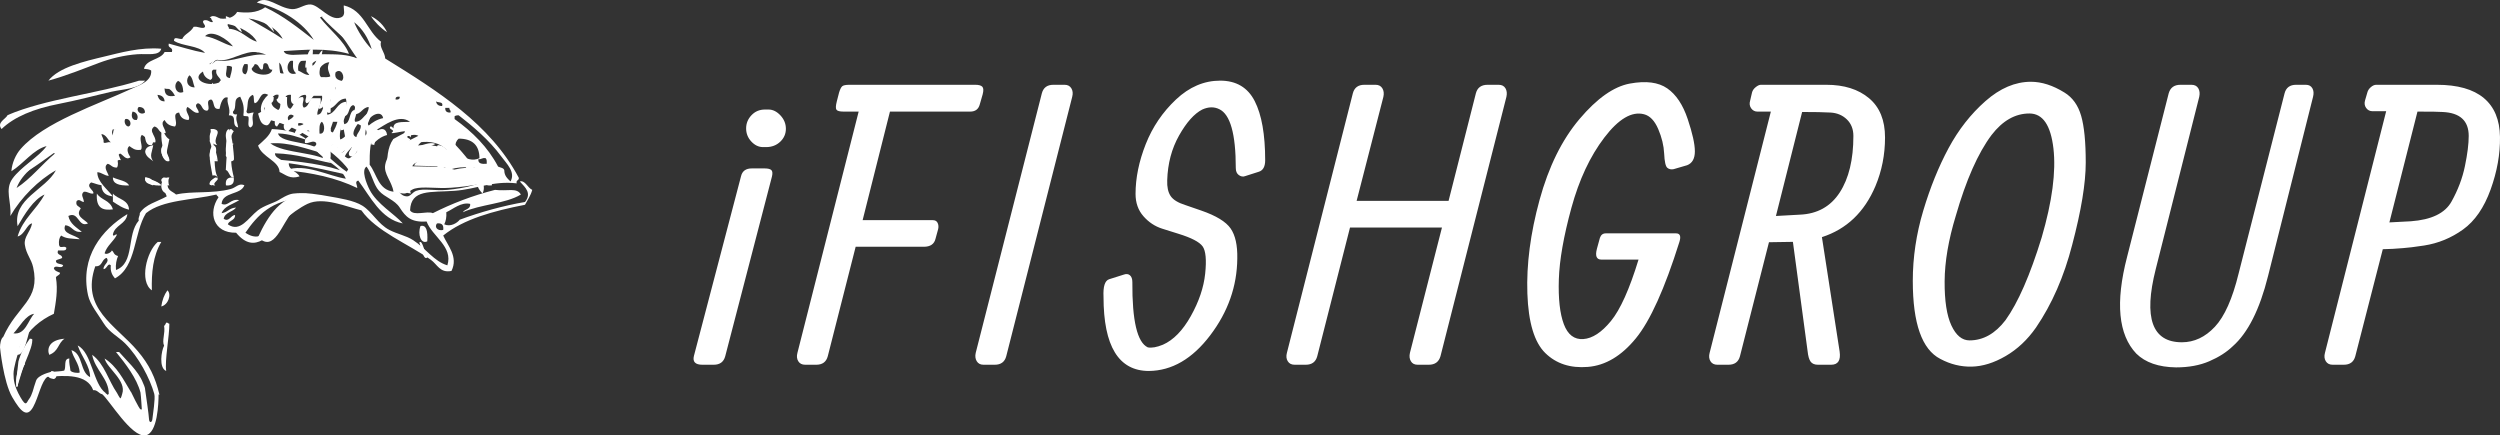 
<svg width="155px" height="27px" viewBox="0 0 155 27" version="1.1" xmlns="http://www.w3.org/2000/svg" xmlns:xlink="http://www.w3.org/1999/xlink">
    <rect x="0" y="0" width="155" height="27" fill="#333333" stroke="none"/>
    <!-- Generator: Sketch 46.2 (44496) - http://www.bohemiancoding.com/sketch -->
    <desc>Created with Sketch.</desc>
    <defs></defs>
    <g id="Page-1" stroke="none" stroke-width="1" fill="none" fill-rule="evenodd">
        <g id="Mobile-Copy-2">
            <g id="logo-2">
                <path d="M47.428,6.791 L47.65,6.791 C47.915,6.791 48.16,6.912 48.386,7.153 C48.612,7.395 48.725,7.672 48.725,7.984 C48.725,8.296 48.608,8.564 48.375,8.786 C48.141,9.008 47.849,9.12 47.498,9.12 L47.312,9.12 C47.039,9.12 46.796,9.005 46.581,8.774 C46.367,8.544 46.26,8.273 46.26,7.961 C46.26,7.649 46.371,7.376 46.593,7.142 C46.815,6.908 47.093,6.791 47.428,6.791 Z M47.861,10.945 L44.964,22.087 C44.87,22.438 44.633,22.614 44.251,22.614 L43.55,22.614 C43.106,22.614 42.931,22.43 43.024,22.064 L45.945,10.922 C46.023,10.602 46.245,10.442 46.611,10.442 L47.405,10.442 C47.615,10.442 47.755,10.477 47.826,10.547 C47.896,10.618 47.907,10.75 47.861,10.945 Z M60.153,6.919 L55.177,6.919 L53.483,13.649 L57.828,13.649 C57.976,13.649 58.078,13.705 58.132,13.819 C58.187,13.932 58.198,14.059 58.167,14.199 L58.004,14.796 C57.926,15.131 57.684,15.299 57.279,15.299 L53.051,15.299 L51.322,22.087 C51.228,22.438 50.991,22.614 50.609,22.614 L49.92,22.614 C49.725,22.614 49.583,22.542 49.493,22.397 C49.404,22.253 49.386,22.079 49.441,21.876 L53.237,6.919 L52.303,6.919 C52.069,6.919 51.923,6.882 51.865,6.808 C51.806,6.734 51.812,6.56 51.882,6.287 L52.023,5.737 C52.085,5.534 52.151,5.404 52.221,5.345 C52.291,5.287 52.439,5.257 52.665,5.257 L60.468,5.257 C60.686,5.257 60.832,5.298 60.906,5.38 C60.98,5.462 60.986,5.62 60.924,5.854 L60.749,6.463 C60.671,6.767 60.472,6.919 60.153,6.919 Z M64.595,5.784 C64.689,5.433 64.926,5.257 65.308,5.257 L66.009,5.257 C66.196,5.257 66.334,5.33 66.423,5.474 C66.513,5.618 66.531,5.796 66.476,6.007 L62.387,22.087 C62.294,22.438 62.056,22.614 61.675,22.614 L60.974,22.614 C60.787,22.614 60.649,22.542 60.559,22.397 C60.47,22.253 60.448,22.079 60.495,21.876 L64.595,5.784 Z M78.441,9.939 C78.441,10.337 78.305,10.575 78.032,10.653 L77.191,10.922 C77.067,10.969 76.94,10.947 76.812,10.858 C76.683,10.768 76.619,10.622 76.619,10.419 C76.619,8.304 76.276,7.087 75.591,6.767 C75.272,6.611 74.921,6.619 74.54,6.791 C74.041,7.048 73.562,7.585 73.103,8.4 C72.643,9.215 72.398,10.142 72.367,11.179 C72.351,11.593 72.421,11.917 72.577,12.151 C72.733,12.385 73.037,12.572 73.488,12.713 L74.47,13.052 C75.396,13.372 76.006,13.743 76.298,14.164 C76.59,14.585 76.728,15.205 76.712,16.025 C76.697,17.749 76.136,19.339 75.03,20.794 C73.924,22.249 72.659,22.984 71.234,23 C69.357,23 68.418,21.467 68.418,18.401 C68.387,17.761 68.504,17.398 68.769,17.312 L69.657,17.031 C69.82,16.969 69.953,16.98 70.054,17.066 C70.155,17.152 70.206,17.293 70.206,17.488 C70.19,19.883 70.509,21.233 71.164,21.537 C71.405,21.584 71.717,21.529 72.098,21.373 C72.752,21.085 73.331,20.492 73.833,19.594 C74.335,18.697 74.631,17.821 74.721,16.967 C74.81,16.112 74.758,15.549 74.563,15.276 C74.368,15.003 73.866,14.741 73.056,14.492 L72.051,14.176 C71.608,14.035 71.222,13.78 70.895,13.409 C70.568,13.038 70.404,12.576 70.404,12.022 C70.404,11.031 70.615,10.003 71.035,8.938 C71.456,7.873 72.081,6.951 72.91,6.17 C73.739,5.39 74.653,5 75.649,5 C76.646,5 77.361,5.423 77.793,6.27 C78.225,7.116 78.441,8.339 78.441,9.939 Z M83.877,5.784 C83.97,5.433 84.208,5.257 84.589,5.257 L85.29,5.257 C85.477,5.257 85.615,5.33 85.705,5.474 C85.794,5.618 85.816,5.796 85.769,6.007 L84.11,12.455 L89.811,12.455 L91.505,5.784 C91.598,5.433 91.84,5.257 92.229,5.257 L92.918,5.257 C93.113,5.257 93.253,5.33 93.339,5.474 C93.424,5.618 93.444,5.796 93.397,6.007 L89.309,22.087 C89.207,22.438 88.966,22.614 88.584,22.614 L87.895,22.614 C87.7,22.614 87.56,22.542 87.475,22.397 C87.389,22.253 87.369,22.079 87.416,21.876 L89.402,14.105 L83.701,14.105 L81.669,22.087 C81.575,22.438 81.338,22.614 80.956,22.614 L80.267,22.614 C80.072,22.614 79.93,22.542 79.841,22.397 C79.751,22.253 79.734,22.079 79.788,21.876 L83.877,5.784 Z M99.557,14.468 L103.914,14.468 C104.163,14.468 104.233,14.644 104.124,14.995 C103.213,17.897 102.312,19.893 101.42,20.981 C100.528,22.07 99.539,22.659 98.453,22.748 C97.366,22.838 96.484,22.551 95.807,21.888 C95.129,21.225 94.759,19.994 94.697,18.196 C94.635,16.397 94.886,14.466 95.451,12.402 C96.015,10.339 96.841,8.665 97.927,7.382 C99.013,6.098 100.055,5.365 101.052,5.181 C102.049,4.998 102.822,5.098 103.371,5.48 C103.92,5.862 104.342,6.496 104.638,7.382 C104.934,8.267 105.082,8.934 105.082,9.383 C105.082,9.832 104.922,10.118 104.603,10.243 L103.762,10.489 C103.606,10.52 103.476,10.491 103.371,10.401 C103.266,10.311 103.201,10.019 103.178,9.523 C103.155,9.028 103.032,8.521 102.81,8.002 C102.588,7.483 102.294,7.177 101.928,7.083 C101.173,6.888 100.353,7.37 99.469,8.529 C98.585,9.687 97.904,11.142 97.425,12.894 C96.946,14.646 96.687,16.12 96.648,17.318 C96.609,18.516 96.712,19.442 96.957,20.098 C97.203,20.753 97.606,21.061 98.167,21.022 C98.727,20.983 99.298,20.611 99.878,19.904 C100.458,19.198 101.028,17.928 101.589,16.095 L99.288,16.095 C98.984,16.095 98.891,15.873 99.008,15.428 L99.194,14.749 C99.257,14.562 99.378,14.468 99.557,14.468 Z M109.793,6.919 L108.958,6.919 C108.798,6.919 108.67,6.851 108.572,6.715 C108.475,6.578 108.454,6.42 108.508,6.241 L108.625,5.737 C108.656,5.612 108.732,5.501 108.853,5.404 C108.973,5.306 109.08,5.257 109.174,5.257 L113.239,5.257 C114.337,5.257 115.217,5.534 115.879,6.088 C116.541,6.642 116.872,7.454 116.872,8.523 C116.872,9.592 116.673,10.598 116.276,11.542 C115.591,13.157 114.485,14.211 112.959,14.702 L114.057,21.795 C114.135,22.341 113.959,22.614 113.531,22.614 L112.713,22.614 C112.503,22.614 112.351,22.549 112.258,22.421 C112.164,22.292 112.102,22.075 112.071,21.771 L111.16,14.995 L109.676,15.018 L107.877,22.087 C107.784,22.438 107.546,22.614 107.165,22.614 L106.475,22.614 C106.281,22.614 106.139,22.542 106.049,22.397 C105.96,22.253 105.942,22.079 105.997,21.876 L109.793,6.919 Z M111.732,6.943 L110.108,13.391 L111.592,13.309 C112.674,13.263 113.498,12.804 114.063,11.934 C114.627,11.064 114.91,9.896 114.91,8.429 C114.91,8.008 114.775,7.666 114.507,7.405 C114.238,7.144 113.899,7.001 113.49,6.978 C113.081,6.954 112.495,6.943 111.732,6.943 Z M118.593,17.417 C118.593,15.958 118.809,14.507 119.241,13.064 C119.673,11.62 120.197,10.327 120.812,9.184 C121.427,8.041 122.189,7.07 123.096,6.27 C124.003,5.47 124.944,5.07 125.917,5.07 C126.587,5.07 127.28,5.293 127.996,5.737 C128.495,6.042 128.839,6.521 129.03,7.177 C129.221,7.832 129.316,8.8 129.316,10.079 C129.316,11.359 129.036,13.06 128.475,15.182 C127.969,17.148 127.221,18.857 126.232,20.308 C125.703,21.065 125.076,21.654 124.352,22.075 C123.627,22.497 122.926,22.715 122.249,22.731 C121.571,22.746 120.921,22.586 120.298,22.251 C119.161,21.666 118.593,20.055 118.593,17.417 Z M121.256,13.391 C120.804,14.874 120.575,16.222 120.567,17.435 C120.559,18.648 120.699,19.563 120.987,20.179 C121.275,20.796 121.649,21.104 122.109,21.104 C122.958,21.104 123.701,20.687 124.34,19.852 C125.119,18.767 125.866,17.059 126.583,14.726 C127.237,12.486 127.48,10.645 127.313,9.202 C127.145,7.758 126.649,7.036 125.824,7.036 C124.944,7.036 124.161,7.481 123.476,8.371 C122.634,9.494 121.895,11.168 121.256,13.391 Z M134.915,22.778 C133.833,22.762 133.011,22.477 132.45,21.923 C131.337,20.753 131.146,18.756 131.878,15.931 L134.46,5.784 C134.561,5.433 134.802,5.257 135.184,5.257 L135.873,5.257 C136.068,5.257 136.208,5.33 136.294,5.474 C136.379,5.618 136.399,5.796 136.352,6.007 L133.654,16.692 C132.89,19.711 133.432,21.221 135.277,21.221 C136.04,21.221 136.722,20.901 137.322,20.261 C137.921,19.622 138.412,18.521 138.793,16.961 L141.644,5.784 C141.737,5.433 141.975,5.257 142.356,5.257 L142.964,5.257 C143.151,5.257 143.285,5.33 143.367,5.474 C143.449,5.618 143.462,5.796 143.408,6.007 L140.616,17.125 C140.102,19.185 139.374,20.632 138.431,21.467 C138.05,21.834 137.565,22.144 136.977,22.397 C136.389,22.651 135.702,22.778 134.915,22.778 Z M147.324,5.257 L151.086,5.257 C152.371,5.257 153.34,5.531 153.995,6.077 C154.649,6.623 154.984,7.427 154.999,8.488 C155.015,9.549 154.82,10.639 154.415,11.759 C154.01,12.878 153.442,13.702 152.71,14.228 C151.977,14.755 151.171,15.086 150.291,15.223 C149.411,15.36 148.559,15.436 147.733,15.451 L146.028,22.087 C145.934,22.438 145.697,22.614 145.315,22.614 L144.626,22.614 C144.431,22.614 144.289,22.542 144.2,22.397 C144.11,22.253 144.092,22.079 144.147,21.876 L147.943,6.896 L147.097,6.896 C146.929,6.896 146.797,6.828 146.699,6.691 C146.602,6.555 146.581,6.397 146.635,6.217 L146.775,5.737 C146.806,5.612 146.878,5.501 146.991,5.404 C147.104,5.306 147.215,5.257 147.324,5.257 Z M149.883,6.919 L148.142,13.789 L149.474,13.719 C150.751,13.625 151.59,13.22 151.991,12.502 C152.392,11.784 152.671,11.049 152.826,10.296 C152.982,9.543 153.06,8.921 153.06,8.429 C153.06,7.485 152.519,6.99 151.436,6.943 C151.249,6.927 150.731,6.919 149.883,6.919 Z" id="iFISHGROUP" fill="#FFFFFF"></path>
                <g id="Jumping_fish_clipart">
                    <path d="M7,24.03 L7.24,24 C7.154,24.005 7.072,24.01 7,24.03 L7,24.03 Z" id="Shape"></path>
                    <path d="M17.591,3.733 C19.204,3.914 21.457,3.407 23,4 C22.275,3.123 21.459,1.744 20.211,1.058 C20.189,0.954 20.026,1.012 19.958,1.058 C20.703,1.917 21.945,2.74 22.324,3.666 C20.454,3.211 18.66,3.384 17,3.465 C17.095,3.7 17.377,3.708 17.592,3.733 L17.591,3.733 Z" id="Shape" fill="#FFFFFF" fill-rule="nonzero"></path>
                    <path d="M16,1 C16.335,1.33 16.682,1.644 17,2 C16.835,1.445 16.379,1.084 16,1 L16,1 Z" id="Shape" fill="#FFFFFF" fill-rule="nonzero"></path>
                    <path d="M23,1 C23.174,1.291 23.587,1.734 24,2 C23.803,1.587 23.479,1.248 23,1 Z" id="Shape" fill="#FFFFFF" fill-rule="nonzero"></path>
                    <path d="M14.042,1.263 C14.481,1.331 14.641,1.814 15,2 C14.878,1.564 14.445,1.142 14.007,1 C13.977,1.149 14.057,1.136 14.042,1.263 Z" id="Shape" fill="#FFFFFF" fill-rule="nonzero"></path>
                    <path d="M13,1.096 C13.396,1.169 13.637,1.395 14,1.5 C13.829,1.243 13.253,0.805 13,1.096 L13,1.096 Z" id="Shape" fill="#FFFFFF" fill-rule="nonzero"></path>
                    <path d="M8.522,3.362 C9.154,3.319 9.88,3.489 10,3.021 C8.714,2.907 7.416,3.281 6.5,3.499 C5.192,3.81 3.64,4.177 3,5 C4.114,4.696 5.275,4.223 6.111,3.908 C6.844,3.633 7.692,3.42 8.522,3.362 L8.522,3.362 Z" id="Shape" fill="#FFFFFF" fill-rule="nonzero"></path>
                    <path d="M16,3.24 C15.169,2.619 13.601,3.321 13,3.997 C13.245,4.034 13.244,3.729 13.436,3.694 C14.139,3.935 15.167,3.071 16,3.24 L16,3.24 Z" id="Shape" fill="#FFFFFF" fill-rule="nonzero"></path>
                    <path d="M17.319,3 C16.843,3.347 16.896,5.398 17.5,4.931 C17.23,4.349 17.339,3.634 17.319,3 L17.319,3 Z" id="Shape" fill="#FFFFFF" fill-rule="nonzero"></path>
                    <path d="M19.373,3 C19.079,3.085 18.969,3.591 19.007,4.435 C19.292,4.737 19.393,5.191 19.791,4.914 C19.803,4.183 19.895,3.638 20,3.12 C19.705,3.241 19.662,3.94 19.373,4.076 C19.328,3.6 19.451,3.193 19.373,3 L19.373,3 Z" id="Shape" fill="#FFFFFF" fill-rule="nonzero"></path>
                    <path d="M17.111,5 C16.923,5.116 16.926,5.546 17.5,5.496 C17.357,5.338 17.387,5.088 17.111,5 Z" id="Shape" fill="#FFFFFF" fill-rule="nonzero"></path>
                    <path d="M20.174,5.997 C20.461,5.984 20.848,6.039 21,5.934 C20.828,5.538 20.673,5.415 20.908,5 C20.253,5.044 19.708,5.574 20.175,5.997 L20.174,5.997 Z" id="Shape" fill="#FFFFFF" fill-rule="nonzero"></path>
                    <path d="M17,5.284 C16.745,5.301 16.887,4.997 16.65,5 C16.493,5.008 16.608,5.236 16.5,5.284 C16.324,5.251 16.372,5.036 16.15,5.041 C16.121,5.125 16.045,5.172 16,5.243 C16.044,5.51 16.935,5.636 17,5.284 L17,5.284 Z" id="Shape" fill="#FFFFFF" fill-rule="nonzero"></path>
                    <path d="M14.186,5 C14.015,5.126 13.833,5.45 14.279,5.5 C14.497,5.418 14.542,5.082 14.465,5 L14.186,5 Z" id="Shape" fill="#FFFFFF" fill-rule="nonzero"></path>
                    <path d="M14.065,5.004 C14.103,5.218 13.769,5.462 14.325,5.5 C14.384,5.348 14.514,5.227 14.499,5.042 C14.397,5.01 14.267,4.992 14.065,5.004 L14.065,5.004 Z" id="Shape" fill="#FFFFFF" fill-rule="nonzero"></path>
                    <path d="M3.643,6.442 C4.771,6.225 5.905,5.916 6.887,5.692 C7.639,5.522 8.566,5.522 9,5 L8.623,5 C6.037,5.811 2.811,6.133 0.474,7.135 C0.352,7.389 -0.226,7.598 0.097,8 C0.879,7.247 2.095,6.741 3.643,6.442 L3.643,6.442 Z" id="Shape" fill="#FFFFFF" fill-rule="nonzero"></path>
                    <path d="M13.803,5 L13.664,5 C13.49,5.143 13.743,5.575 13.525,5.716 C13.354,5.609 13.233,5.432 13.201,5.13 C12.607,5.701 13.468,6.285 13.988,5.846 C14.067,5.599 13.723,5.458 13.803,5 Z" id="Shape" fill="#FFFFFF" fill-rule="nonzero"></path>
                    <path d="M20.402,5.5 C20.659,5.329 20.366,4.804 20.017,5.077 C19.939,5.369 20.144,5.454 20.402,5.5 Z" id="Shape" fill="#FFFFFF" fill-rule="nonzero"></path>
                    <path d="M10.5,5.5 C10.387,5.333 10.385,5.103 10.157,5 C9.881,5.163 9.953,5.5 10.5,5.5 Z" id="Shape" fill="#FFFFFF" fill-rule="nonzero"></path>
                    <path d="M10.173,5 C9.829,5.152 10.029,5.609 10.5,5.476 C10.48,5.264 10.422,5.074 10.173,5 Z" id="Shape" fill="#FFFFFF" fill-rule="nonzero"></path>
                    <path d="M9.004,6 C8.961,6.862 9.294,7.118 10,6.952 C9.787,6.508 9.542,6.098 9.004,6 Z" id="Shape" fill="#FFFFFF" fill-rule="nonzero"></path>
                    <path d="M20,6.654 C20.169,6.754 20.239,7.104 20.5,6.97 L20.5,6.022 C20.216,5.934 20.031,6.099 20,6.654 L20,6.654 Z" id="Shape" fill="#FFFFFF" fill-rule="nonzero"></path>
                    <path d="M22.996,6.967 C22.545,7.027 22.521,7.537 22.026,7.551 C21.878,7.385 22.279,6.981 21.957,6.82 C21.598,6.953 21.767,7.643 21.334,7.698 C21.191,8.143 21.679,8.8 21.126,8.794 C20.853,7.84 21.698,7.199 21.472,6.309 C20.862,6.347 20.853,7.02 20.295,7.113 C20.222,6.743 20.453,6.695 20.433,6.382 C19.897,6.328 20.133,7.088 19.671,7.113 C19.668,6.695 19.94,6.568 19.879,6.09 L19.325,6.09 C19.144,6.264 19.136,6.621 18.84,6.674 C18.638,6.487 18.93,6.159 18.771,6.016 C18.283,6.013 18.259,6.5 18.009,6.747 C17.753,6.701 17.797,6.337 17.801,6.016 C17.185,5.959 17.53,6.659 17.247,6.82 C17.069,6.716 16.879,6.624 16.831,6.382 C16.934,6.32 16.98,6.198 16.97,6.016 C16.631,5.9 16.351,6.42 16.416,6.967 C16.274,6.811 16.142,6.987 16,7.04 C16.104,7.368 16.154,7.755 16.554,7.771 C16.825,7.691 16.743,7.239 17.108,7.259 C17.066,7.42 16.934,7.804 17.178,7.844 C17.37,7.53 17.888,6.879 18.217,7.186 C18.069,7.444 17.691,7.46 17.593,7.771 C17.575,8.009 17.676,8.122 17.871,8.136 C18.08,7.917 18.423,7.454 18.84,7.698 C18.695,7.982 18.209,7.909 18.286,8.428 C18.691,8.491 18.965,7.799 19.256,8.209 C19.253,8.547 18.837,8.449 18.91,8.867 C19.152,8.922 19.433,8.646 19.602,8.867 C19.654,9.092 19.412,9.007 19.464,9.232 C19.638,9.317 19.696,9.524 19.949,9.525 C20.258,9.291 20.497,8.982 20.919,8.867 C20.986,9.166 20.747,9.335 20.919,9.525 C21.377,9.593 21.508,8.93 21.819,9.086 C21.773,9.283 21.515,9.475 21.681,9.671 C22.072,9.837 22.078,9.218 22.235,9.379 C22.106,10.022 21.619,10.289 21.403,10.84 C21.687,11.121 21.712,10.99 21.958,10.767 C22.417,10.35 22.153,10.326 22.443,9.671 C22.618,9.275 22.848,9.28 22.858,9.013 C22.87,8.722 22.651,8.501 22.65,8.282 C22.65,7.811 23.039,7.307 22.997,6.967 L22.996,6.967 Z M19.81,8.282 C19.798,7.978 19.786,7.672 19.948,7.551 C20.149,7.67 20.186,8.356 19.81,8.282 Z M20.641,8.209 C20.326,8.176 20.626,7.705 20.641,7.551 L20.918,7.551 C20.856,7.803 20.749,8.007 20.641,8.209 Z M22.096,8.502 C21.714,8.378 22.026,7.902 22.165,7.698 C22.277,7.677 22.284,7.767 22.373,7.771 C22.38,8.119 22.142,8.209 22.096,8.502 L22.096,8.502 Z" id="Shape" fill="#FFFFFF" fill-rule="nonzero"></path>
                    <path d="M9,6 C9.068,6.531 9.166,7.002 9.5,7 C9.475,6.383 9.308,6.05 9,6 Z" id="Shape" fill="#FFFFFF" fill-rule="nonzero"></path>
                    <path d="M24.495,6.019 C24.174,5.929 23.967,6.136 24.004,6.98 C24.327,7.071 24.534,6.864 24.495,6.019 Z" id="Shape" fill="#FFFFFF" fill-rule="nonzero"></path>
                    <path d="M9.096,6.016 C9.129,6.354 8.948,6.321 9.015,6.718 C9.169,6.778 9.218,7.02 9.419,6.999 C9.604,6.606 9.463,5.882 9.096,6.016 Z" id="Shape" fill="#FFFFFF" fill-rule="nonzero"></path>
                    <path d="M26.482,6.999 C26.592,5.994 26.159,6.338 26,6 C26.05,6.608 26.179,7.021 26.482,6.999 Z" id="Shape" fill="#FFFFFF" fill-rule="nonzero"></path>
                    <path d="M9.079,6 C8.829,6.544 9.228,7.342 9.5,6.842 C9.497,6.287 9.356,6.007 9.079,6 Z" id="Shape" fill="#FFFFFF" fill-rule="nonzero"></path>
                    <path d="M26.482,6.996 C26.562,6.433 26.347,6.48 26.386,6 L26.002,6 C25.98,6.71 26.14,7.042 26.482,6.996 L26.482,6.996 Z" id="Shape" fill="#FFFFFF" fill-rule="nonzero"></path>
                    <path d="M9.066,8 C8.95,8.358 8.944,9.063 9.418,8.995 C9.623,8.63 9.42,8.013 9.066,8 Z" id="Shape" fill="#FFFFFF" fill-rule="nonzero"></path>
                    <path d="M23.054,9 C23.313,8.724 23.597,8.478 24,8.37 C23.878,7.469 22.741,8.426 23.055,9 L23.054,9 Z" id="Shape" fill="#FFFFFF" fill-rule="nonzero"></path>
                    <path d="M20.246,8 C19.969,8.164 19.991,8.579 20.01,8.992 C20.652,9.093 20.588,8.162 20.246,8 Z" id="Shape" fill="#FFFFFF" fill-rule="nonzero"></path>
                    <path d="M20.17,9 C20.299,8.693 20.426,8.382 20.5,8 L20.17,8 C20.153,8.234 19.796,8.95 20.17,9 Z" id="Shape" fill="#FFFFFF" fill-rule="nonzero"></path>
                    <path d="M29.269,11.099 C29.384,11.166 29.563,11.168 29.593,11.324 C29.594,11.662 29.762,11.824 29.917,12 C30.192,11.433 29.719,10.933 29.431,10.479 C28.804,9.491 27.935,8.645 27.216,8.001 C27.122,7.996 27.048,8.013 27,8.057 L27,8.226 C27.931,9.002 28.733,9.912 29.269,11.099 L29.269,11.099 Z" id="Shape" fill="#FFFFFF" fill-rule="nonzero"></path>
                    <path d="M23.274,8.004 C23.123,8.257 22.784,8.846 23.199,9 C23.249,8.638 23.507,8.526 23.5,8.094 C23.404,8.089 23.396,7.978 23.274,8.004 L23.274,8.004 Z" id="Shape" fill="#FFFFFF" fill-rule="nonzero"></path>
                    <path d="M13.262,8 C12.89,8.229 12.878,8.895 13.465,9 C13.11,8.598 13.854,8.135 13.262,8 L13.262,8 Z" id="Shape" fill="#FFFFFF" fill-rule="nonzero"></path>
                    <path d="M14.5,8.919 C14.113,8.917 14.366,8.208 14.167,8 C13.805,8.226 14.085,9.3 14.5,8.919 Z" id="Shape" fill="#FFFFFF" fill-rule="nonzero"></path>
                    <path d="M9.056,8.018 C8.923,8.265 9.034,8.957 9.321,9 C9.663,8.856 9.482,7.853 9.056,8.018 L9.056,8.018 Z" id="Shape" fill="#FFFFFF" fill-rule="nonzero"></path>
                    <path d="M24.958,10.515 C25.118,9.705 26.163,9.306 27,8.927 C26.647,8.745 26.104,9.084 25.915,9.03 C25.984,8.897 26.146,8.839 26.17,8.671 C25.914,8.689 25.448,8.806 25.341,8.774 C25.644,8.567 25.121,8.604 25.277,8.415 C25.403,8.4 25.404,8.484 25.469,8.518 C25.436,8.099 26.031,8.184 26.49,8.159 C25.811,7.703 24.917,8.344 24.384,8.62 C24.006,9.151 23.995,9.859 24.001,10.515 C24.453,11.039 24.511,11.881 25.469,12 C25.365,11.413 24.856,11.031 24.958,10.515 Z" id="Shape" fill="#FFFFFF" fill-rule="nonzero"></path>
                    <path d="M13.5,10 C13.428,9.165 13.009,8.942 13.278,8 L13.056,8 C13.096,8.382 12.999,8.456 13,8.75 C13.166,9.169 13.243,9.787 13.5,10 Z" id="Shape" fill="#FFFFFF" fill-rule="nonzero"></path>
                    <path d="M16.857,8 C16.71,8.441 16.33,8.715 16,9.025 C16.242,9.762 17.31,9.958 17.333,10.666 C17.711,10.824 17.967,11.13 18.571,10.939 C18.417,10.617 17.886,10.565 17.905,10.119 C19.374,10.317 20.658,10.649 22,10.939 C20.86,10.322 19.204,10.075 17.429,9.914 C17.269,9.8 17.043,9.735 17.048,9.504 C18.451,9.545 19.416,9.9 20.571,10.119 C19.754,9.384 17.66,9.565 16.762,8.889 C17.889,8.792 19.056,9.243 20,9.504 C19.664,8.711 17.408,8.962 17.238,8.273 C18.001,8.295 18.487,8.516 19.048,8.684 C18.605,8.249 17.839,8.047 16.857,8 L16.857,8 Z" id="Shape" fill="#FFFFFF" fill-rule="nonzero"></path>
                    <path d="M7.068,8 C6.936,8.391 7.013,8.695 7.153,8.997 C7.315,9.025 7.342,8.856 7.495,8.872 C7.529,8.325 7.39,8.028 7.068,8 Z" id="Shape" fill="#FFFFFF" fill-rule="nonzero"></path>
                    <path d="M14.5,8.122 C14.405,8.116 14.397,7.972 14.277,8.005 C14.072,8.514 13.773,9.679 14.277,10 C14.289,9.863 14.394,9.873 14.5,9.883 C14.489,9.495 14.075,8.689 14.5,8.122 L14.5,8.122 Z" id="Shape" fill="#FFFFFF" fill-rule="nonzero"></path>
                    <path d="M10.041,8 C9.903,8.457 10.137,9.6 10.385,10 C10.253,9.418 10.424,9.107 10.5,8.632 C10.288,8.53 10.177,8.241 10.041,8 L10.041,8 Z" id="Shape" fill="#FFFFFF" fill-rule="nonzero"></path>
                    <path d="M14.498,9.922 C14.515,9.479 14.4,8.473 14.214,8 C14,8.299 14.051,9.075 14,9.666 C14.184,9.854 14.265,10.139 14.498,9.922 L14.498,9.922 Z" id="Shape" fill="#FFFFFF" fill-rule="nonzero"></path>
                    <path d="M7,9 C7.014,9.355 7.141,9.499 7.111,9.935 C7.204,10.119 7.297,9.843 7.5,9.935 C7.328,9.634 7.273,9.112 7,9 L7,9 Z" id="Shape" fill="#FFFFFF" fill-rule="nonzero"></path>
                    <path d="M14.5,10.995 C14.338,10.38 14.252,9.769 14.438,9.07 C14.045,8.697 14.042,9.913 14,10.542 C14.221,10.595 14.22,11.05 14.5,10.995 Z" id="Shape" fill="#FFFFFF" fill-rule="nonzero"></path>
                    <path d="M20.082,9 C19.889,9.347 20.063,9.953 20.336,10 C20.67,9.88 20.401,9.272 20.336,9 L20.082,9 L20.082,9 Z" id="Shape" fill="#FFFFFF" fill-rule="nonzero"></path>
                    <path d="M27.136,9 C26.684,9.886 27.455,11.476 28,10.863 C27.998,9.655 27.724,9.005 27.136,9 Z M27.698,10.508 C27.362,10.488 27.415,9.67 27.223,9.355 C27.485,9.174 27.843,9.864 27.698,10.508 L27.698,10.508 Z" id="Shape" fill="#FFFFFF" fill-rule="nonzero"></path>
                    <path d="M13.173,10.882 C13.325,10.845 13.424,10.901 13.5,11 C13.193,10.45 13.403,9.523 13.173,9 C12.84,9.466 13.072,10.251 13.173,10.882 Z" id="Shape" fill="#FFFFFF" fill-rule="nonzero"></path>
                    <path d="M13.243,9 C12.984,9.244 12.768,10.068 13.5,9.996 C13.201,9.685 13.603,9.185 13.243,9 L13.243,9 Z" id="Shape" fill="#FFFFFF" fill-rule="nonzero"></path>
                    <path d="M10.483,10 C10.584,9.77 10.201,9.499 10.341,9 C9.705,9.035 10.08,9.973 10.483,10 Z" id="Shape" fill="#FFFFFF" fill-rule="nonzero"></path>
                    <path d="M27.947,11.641 C29.052,11.567 30.943,11.311 31,10.719 C30.289,10.371 29.037,10.299 28.17,10.514 C27.326,10.274 26.395,10.347 25.564,10.309 C25.82,9.665 27.806,10.212 27.872,9.437 C27.006,8.659 24.816,9.018 24.298,9.745 C24.378,10.074 24.077,10.139 24,10.36 C24.187,10.847 24.18,11.986 25.043,12 C25.297,12.004 25.437,11.769 25.713,11.692 C26.237,11.547 27.049,11.702 27.947,11.641 L27.947,11.641 Z" id="Shape" fill="#FFFFFF" fill-rule="nonzero"></path>
                    <path d="M27,9.025 C27.378,9.291 27.274,9.983 27.934,10 C28.219,9.455 27.515,8.872 27,9.025 L27,9.025 Z" id="Shape" fill-rule="nonzero"></path>
                    <path d="M20.493,9.127 C20.238,8.781 19.919,9.178 20.019,9.871 C20.071,9.898 20.152,9.874 20.154,9.995 C20.455,10.049 20.523,9.678 20.494,9.127 L20.493,9.127 Z" id="Shape" fill="#FFFFFF" fill-rule="nonzero"></path>
                    <path d="M10.5,9.954 C10.413,9.573 10.191,9.39 10.11,9 C9.797,9.336 10.224,10.21 10.5,9.954 Z" id="Shape" fill="#FFFFFF" fill-rule="nonzero"></path>
                    <path d="M3.514,9.003 C2.657,9.657 1.475,10.099 1,11 C2.153,10.451 2.963,9.68 4,9.056 C3.904,8.995 3.713,8.996 3.514,9.003 L3.514,9.003 Z" id="Shape" fill="#FFFFFF" fill-rule="nonzero"></path>
                    <path d="M9,9.417 C9.055,9.723 9.307,9.832 9.5,10 C9.241,9.663 9.435,9.425 9.5,9 C9.248,9.054 9.019,9.13 9,9.417 Z" id="Shape" fill="#FFFFFF" fill-rule="nonzero"></path>
                    <path d="M30.496,11.492 C30.504,11.295 30.506,11.108 30.435,11.014 C30.221,10.95 30.198,11.132 30.004,11.093 C29.968,11.485 30.206,11.522 30.496,11.492 L30.496,11.492 Z" id="Shape" fill="#FFFFFF" fill-rule="nonzero"></path>
                    <path d="M9.017,11 C8.919,11.382 9.272,11.387 9.496,11.5 C9.527,11.174 9.354,11.019 9.017,11 Z" id="Shape" fill="#FFFFFF" fill-rule="nonzero"></path>
                    <path d="M9.039,11 C8.826,11.301 9.532,11.452 10,11.5 C9.783,11.268 9.342,11.178 9.039,11 Z" id="Shape" fill="#FFFFFF" fill-rule="nonzero"></path>
                    <path d="M10.42,12 C10.292,11.625 10.36,11.318 10.5,11.002 C9.879,10.95 9.819,11.995 10.42,12 L10.42,12 Z" id="Shape" fill="#FFFFFF" fill-rule="nonzero"></path>
                    <path d="M13.351,11 C13.162,11.121 12.971,11.242 13.004,11.461 C13.168,11.453 13.195,11.505 13.351,11.5 C13.071,11.33 13.797,11.097 13.351,11 L13.351,11 Z" id="Shape" fill="#FFFFFF" fill-rule="nonzero"></path>
                    <path d="M13.117,11.5 C13.237,11.328 13.421,11.202 13.5,11 C13.283,11.055 12.77,11.341 13.117,11.5 Z" id="Shape" fill="#FFFFFF" fill-rule="nonzero"></path>
                    <path d="M10,11.478 C9.787,11.247 9.373,11.137 9.004,11 C8.942,11.372 9.611,11.569 10,11.478 Z" id="Shape" fill="#FFFFFF" fill-rule="nonzero"></path>
                    <path d="M10.5,11.5 C10.367,11.342 10.588,11.013 10.155,11 C9.812,11.142 10.088,11.471 10.5,11.5 Z" id="Shape" fill="#FFFFFF" fill-rule="nonzero"></path>
                    <path d="M14.009,11.496 C14.432,11.533 14.535,11.325 14.49,11.004 C14.069,10.967 13.966,11.174 14.009,11.496 Z" id="Shape" fill="#FFFFFF" fill-rule="nonzero"></path>
                    <path d="M8,11.498 C7.871,11.208 7.34,11.162 7.001,11 C6.984,11.379 7.358,11.52 8,11.498 L8,11.498 Z" id="Shape" fill="#FFFFFF" fill-rule="nonzero"></path>
                    <path d="M7,12 L7,12.5 C7.306,12.694 7.59,12.91 8,13 C7.971,12.363 7.303,12.365 7,12 L7,12 Z" id="Shape" fill="#FFFFFF" fill-rule="nonzero"></path>
                    <path d="M16,14.701 C17.018,15.722 17.458,13.859 18.165,13.095 C18.549,12.68 19.034,12.564 18.998,12 C17.423,12.143 16.64,13.328 16,14.701 L16,14.701 Z" id="Shape" fill="#FFFFFF" fill-rule="nonzero"></path>
                    <path d="M7,12.981 C6.832,12.401 6.276,12.422 6.006,12 C5.939,12.946 6.408,13.056 7,12.981 Z" id="Shape" fill="#FFFFFF" fill-rule="nonzero"></path>
                    <path d="M26.072,14.014 C25.877,14.526 26.1,15.161 26.491,14.963 C26.534,14.296 26.424,13.921 26.072,14.014 Z" id="Shape" fill="#FFFFFF" fill-rule="nonzero"></path>
                    <path d="M26.5,15.952 C26.323,15.737 26.2,14.821 26,15.031 C26.112,15.367 26.273,16.21 26.5,15.951 L26.5,15.952 Z" id="Shape" fill="#FFFFFF" fill-rule="nonzero"></path>
                    <path d="M9.78,15 C9.087,15.589 8.624,17.454 9.415,18 C9.388,16.913 9.481,15.869 10,15 L9.78,15 Z" id="Shape" fill="#FFFFFF" fill-rule="nonzero"></path>
                    <path d="M10,19 C10.433,18.906 10.653,18.238 10.379,18 C10.178,18.28 10.054,18.615 10,19 L10,19 Z" id="Shape" fill="#FFFFFF" fill-rule="nonzero"></path>
                    <path d="M1,21.987 C1.577,22.156 1.701,20.67 2,20 C1.58,20.128 1.303,21.324 1,21.987 Z" id="Shape" fill="#FFFFFF" fill-rule="nonzero"></path>
                    <path d="M10.304,20.003 C10.273,20.083 10.234,20.157 10.174,20.207 C10.256,20.675 10.026,21.117 10.174,21.433 C10.003,21.749 9.838,22.815 10.304,23 C10.205,22.356 10.507,20.824 10.5,20.071 C10.417,20.068 10.41,19.984 10.304,20.003 Z" id="Shape" fill="#FFFFFF" fill-rule="nonzero"></path>
                    <path d="M1.986,21.001 C1.67,21.335 0.682,23.567 1.102,24 C1.092,23.184 2.133,21.533 1.986,21 L1.986,21.001 Z" id="Shape" fill="#FFFFFF" fill-rule="nonzero"></path>
                    <path d="M3.054,22 C3.652,21.77 3.577,21.294 4,21 C3.036,21.074 2.899,21.633 3.054,22 Z" id="Shape" fill="#FFFFFF" fill-rule="nonzero"></path>
                    <path d="M1.844,21.003 C1.548,21.415 1.291,21.864 1.143,22.411 C0.707,25.892 1.395,22.559 1.533,22.622 C1.537,21.968 1.831,21.577 2,21.073 C1.983,21.019 1.935,20.991 1.844,21.003 L1.844,21.003 Z" id="Shape" fill="#FFFFFF" fill-rule="nonzero"></path>
                    <path d="M3.203,23 C3.067,23.156 2.769,23.407 3.322,23.5 C3.562,23.467 3.593,23.06 3.203,23 Z" id="Shape" fill="#FFFFFF" fill-rule="nonzero"></path>
                    <path d="M14.325,5.5 C14.384,5.348 14.514,5.227 14.499,5.042 C14.398,5.01 14.266,4.992 14.064,5.004 C14.104,5.218 13.769,5.462 14.325,5.5 L14.325,5.5 Z" id="Shape"></path>
                    <path d="M14.279,5.5 C14.497,5.418 14.542,5.082 14.465,5 L14.186,5 C14.015,5.126 13.833,5.45 14.279,5.5 Z" id="Shape"></path>
                    <path d="M17,5.284 C16.745,5.301 16.887,4.997 16.65,5 C16.493,5.008 16.608,5.236 16.5,5.284 C16.324,5.251 16.372,5.036 16.15,5.041 C16.121,5.125 16.045,5.172 16,5.243 C16.044,5.51 16.935,5.636 17,5.284 L17,5.284 Z" id="Shape"></path>
                    <path d="M20.336,10 C20.67,9.88 20.4,9.272 20.336,9 L20.082,9 C19.889,9.347 20.064,9.953 20.336,10 L20.336,10 Z" id="Shape"></path>
                    <path d="M16,3.24 C15.169,2.619 13.601,3.321 13,3.997 C13.245,4.034 13.244,3.729 13.436,3.694 C14.139,3.935 15.167,3.071 16,3.24 L16,3.24 Z" id="Shape"></path>
                    <path d="M23,1 C23.174,1.291 23.587,1.734 24,2 C23.803,1.587 23.479,1.248 23,1 Z" id="Shape"></path>
                    <path d="M20,6.654 C20.169,6.754 20.239,7.104 20.5,6.97 L20.5,6.022 C20.216,5.934 20.031,6.099 20,6.654 L20,6.654 Z" id="Shape"></path>
                    <path d="M20.402,5.5 C20.659,5.329 20.366,4.804 20.017,5.077 C19.939,5.369 20.144,5.454 20.402,5.5 Z" id="Shape"></path>
                    <path d="M20.019,9.871 C20.071,9.898 20.152,9.874 20.154,9.995 C20.456,10.049 20.524,9.678 20.493,9.127 C20.238,8.781 19.92,9.178 20.019,9.871 L20.019,9.871 Z" id="Shape"></path>
                    <path d="M17.319,3 C16.843,3.347 16.896,5.398 17.5,4.931 C17.23,4.349 17.339,3.634 17.319,3 L17.319,3 Z" id="Shape"></path>
                    <path d="M20.174,5.997 C20.461,5.984 20.848,6.039 21,5.934 C20.828,5.538 20.673,5.415 20.908,5 C20.253,5.044 19.708,5.574 20.175,5.997 L20.174,5.997 Z" id="Shape"></path>
                    <path d="M19.373,3 C19.079,3.085 18.969,3.591 19.007,4.435 C19.292,4.737 19.393,5.191 19.791,4.914 C19.803,4.183 19.895,3.638 20,3.12 C19.705,3.241 19.662,3.94 19.373,4.076 C19.328,3.6 19.451,3.193 19.373,3 L19.373,3 Z" id="Shape"></path>
                    <path d="M30.496,11.492 C30.504,11.295 30.506,11.108 30.435,11.014 C30.221,10.95 30.198,11.132 30.004,11.093 C29.968,11.485 30.206,11.522 30.496,11.492 L30.496,11.492 Z" id="Shape"></path>
                    <path d="M29.269,11.099 C29.384,11.166 29.563,11.168 29.593,11.324 C29.594,11.662 29.762,11.824 29.917,12 C30.192,11.433 29.719,10.933 29.431,10.479 C28.804,9.491 27.935,8.645 27.216,8.001 C27.122,7.996 27.048,8.013 27,8.057 L27,8.226 C27.931,9.002 28.733,9.912 29.269,11.099 L29.269,11.099 Z" id="Shape"></path>
                    <path d="M3.514,9.003 C2.657,9.657 1.475,10.099 1,11 C2.153,10.451 2.963,9.68 4,9.056 C3.904,8.995 3.713,8.996 3.514,9.003 L3.514,9.003 Z" id="Shape"></path>
                    <path d="M27.136,9 C26.684,9.886 27.455,11.476 28,10.863 C27.998,9.655 27.724,9.005 27.136,9 Z" id="Shape"></path>
                    <path d="M24.001,10.515 C24.453,11.039 24.511,11.881 25.469,12 C25.365,11.413 24.856,11.031 24.958,10.515 C25.118,9.705 26.163,9.306 27,8.927 C26.647,8.745 26.104,9.084 25.915,9.03 C25.984,8.897 26.146,8.839 26.17,8.671 C25.914,8.689 25.448,8.806 25.341,8.774 C25.644,8.567 25.12,8.604 25.277,8.415 C25.402,8.4 25.404,8.484 25.469,8.518 C25.435,8.099 26.031,8.184 26.49,8.159 C25.811,7.703 24.917,8.344 24.384,8.62 C24.006,9.151 23.995,9.859 24.001,10.515 Z" id="Shape"></path>
                    <path d="M22.996,6.967 C22.545,7.027 22.521,7.537 22.026,7.551 C21.878,7.385 22.279,6.981 21.957,6.82 C21.598,6.953 21.767,7.643 21.334,7.698 C21.191,8.143 21.679,8.8 21.126,8.794 C20.853,7.84 21.698,7.199 21.472,6.309 C20.862,6.347 20.853,7.02 20.295,7.113 C20.222,6.743 20.453,6.695 20.433,6.382 C19.897,6.328 20.133,7.088 19.671,7.113 C19.668,6.695 19.94,6.568 19.879,6.09 L19.325,6.09 C19.144,6.264 19.136,6.621 18.84,6.674 C18.638,6.487 18.93,6.159 18.771,6.016 C18.283,6.013 18.259,6.5 18.009,6.747 C17.753,6.701 17.797,6.337 17.801,6.016 C17.185,5.959 17.53,6.659 17.247,6.82 C17.069,6.716 16.879,6.624 16.831,6.382 C16.934,6.32 16.98,6.198 16.97,6.016 C16.631,5.9 16.351,6.42 16.416,6.967 C16.274,6.811 16.142,6.987 16,7.04 C16.104,7.368 16.154,7.755 16.554,7.771 C16.825,7.691 16.743,7.239 17.108,7.259 C17.066,7.42 16.934,7.804 17.178,7.844 C17.37,7.53 17.888,6.879 18.217,7.186 C18.069,7.444 17.691,7.46 17.593,7.771 C17.575,8.009 17.676,8.122 17.871,8.136 C18.08,7.917 18.423,7.454 18.84,7.698 C18.695,7.982 18.209,7.909 18.286,8.428 C18.691,8.491 18.965,7.799 19.256,8.209 C19.253,8.547 18.837,8.449 18.91,8.867 C19.152,8.922 19.433,8.646 19.602,8.867 C19.654,9.092 19.412,9.007 19.464,9.232 C19.638,9.317 19.696,9.524 19.949,9.525 C20.258,9.291 20.497,8.982 20.919,8.867 C20.986,9.166 20.747,9.335 20.919,9.525 C21.377,9.593 21.508,8.93 21.819,9.086 C21.773,9.283 21.515,9.475 21.681,9.671 C22.072,9.837 22.078,9.218 22.235,9.379 C22.106,10.022 21.619,10.289 21.403,10.84 C21.687,11.121 21.712,10.99 21.958,10.767 C22.417,10.35 22.153,10.326 22.443,9.671 C22.618,9.275 22.848,9.28 22.858,9.013 C22.87,8.722 22.651,8.501 22.65,8.282 C22.65,7.811 23.039,7.307 22.997,6.967 L22.996,6.967 Z" id="Shape"></path>
                    <path d="M23.054,9 C23.313,8.724 23.597,8.478 24,8.37 C23.878,7.469 22.741,8.426 23.055,9 L23.054,9 Z" id="Shape"></path>
                    <path d="M26.482,6.996 C26.562,6.433 26.347,6.48 26.386,6 L26.002,6 C25.98,6.71 26.14,7.042 26.482,6.996 L26.482,6.996 Z" id="Shape"></path>
                    <path d="M26.482,6.999 C26.592,5.994 26.159,6.338 26,6 C26.05,6.608 26.179,7.021 26.482,6.999 Z" id="Shape"></path>
                    <path d="M24.298,9.745 C24.378,10.073 24.077,10.139 24,10.36 C24.187,10.847 24.18,11.986 25.043,12 C25.297,12.004 25.437,11.769 25.713,11.692 C26.236,11.547 27.049,11.702 27.947,11.641 C29.052,11.567 30.943,11.311 31,10.719 C30.289,10.371 29.037,10.299 28.17,10.513 C27.326,10.273 26.395,10.347 25.564,10.308 C25.82,9.665 27.806,10.212 27.872,9.437 C27.007,8.659 24.816,9.018 24.298,9.745 L24.298,9.745 Z" id="Shape"></path>
                    <path d="M24.495,6.019 C24.174,5.929 23.967,6.136 24.004,6.98 C24.327,7.071 24.534,6.864 24.495,6.019 Z" id="Shape"></path>
                    <path d="M7.495,8.872 C7.529,8.324 7.39,8.029 7.068,8 C6.936,8.391 7.013,8.695 7.153,8.997 C7.315,9.025 7.342,8.856 7.495,8.872 Z" id="Shape"></path>
                    <path d="M17.591,3.733 C19.204,3.914 21.457,3.407 23,4 C22.275,3.123 21.459,1.744 20.211,1.058 C20.189,0.954 20.026,1.012 19.958,1.058 C20.703,1.917 21.945,2.74 22.324,3.666 C20.454,3.211 18.66,3.384 17,3.465 C17.095,3.7 17.377,3.708 17.592,3.733 L17.591,3.733 Z" id="Shape"></path>
                    <path d="M7.111,9.935 C7.204,10.119 7.297,9.843 7.5,9.935 C7.328,9.634 7.273,9.112 7,9 C7.014,9.355 7.141,9.5 7.111,9.935 L7.111,9.935 Z" id="Shape"></path>
                    <path d="M9.418,8.995 C9.623,8.63 9.419,8.013 9.065,8 C8.95,8.358 8.944,9.063 9.418,8.995 Z" id="Shape"></path>
                    <path d="M9.321,9 C9.663,8.856 9.483,7.853 9.056,8.018 C8.923,8.265 9.034,8.957 9.321,9 Z" id="Shape"></path>
                    <path d="M9.5,6.842 C9.496,6.288 9.356,6.007 9.079,6 C8.829,6.544 9.228,7.341 9.5,6.842 Z" id="Shape"></path>
                    <path d="M26.072,14.014 C25.877,14.526 26.1,15.161 26.491,14.963 C26.534,14.296 26.424,13.921 26.072,14.014 Z" id="Shape"></path>
                    <path d="M24.088,13.28 C23.79,12.78 23.19,12.625 22.85,12.207 C22.502,11.778 22.433,11.137 22.107,10.657 C21.771,10.874 22.109,11.764 22.293,12.147 C22.729,13.054 23.777,13.689 24.274,14.293 C22.962,14.026 22.337,12.581 21.612,11.551 C21.37,11.607 21.559,11.852 21.55,12.028 C20.268,11.366 18.825,11.041 17.279,10.896 C18.42,10.405 19.875,11.286 20.869,11.432 C20.48,10.515 19.423,10.241 18.95,9.406 C19.843,9.877 20.37,10.701 21.241,11.194 C20.818,10.436 20.153,9.826 19.26,9.167 C18.281,8.447 17.386,7.929 16.102,7.618 C15.56,7.176 15.794,6.472 16.226,6.068 C15.711,5.772 15.764,6.535 15.421,6.604 C15.319,6.485 15.427,6.162 15.298,6.068 C14.896,6.289 15.055,6.713 14.926,7.141 C14.983,7.367 15.175,7.184 15.36,7.2 C15.158,7.627 15.481,7.954 15.174,8.154 C14.949,8.112 15.088,7.719 15.05,7.498 C15.034,7.375 14.778,7.482 14.741,7.379 C14.805,6.835 14.729,6.594 14.555,6.187 C14.071,6.308 14.4,6.845 14.121,7.141 C14.103,7.298 14.207,7.336 14.369,7.319 C14.246,7.631 14.393,7.842 14.431,8.154 C13.96,8.038 14.438,7.368 13.874,7.379 C14.004,6.916 13.715,6.6 13.812,6.247 C13.507,6.131 13.375,6.647 13.317,6.962 C12.866,7.038 13.051,6.502 12.821,6.366 C12.411,6.413 12.827,6.964 12.574,7.081 C12.225,7.079 12.312,6.657 12.017,6.604 C11.748,6.769 12.062,6.968 12.079,7.2 C11.836,7.31 11.61,6.954 11.398,6.843 C11.178,7.117 11.636,7.444 11.459,7.677 C11.126,7.66 10.967,7.476 10.902,7.2 C10.42,7.245 10.868,7.819 10.655,8.094 C10.337,8.063 10.143,7.912 10.036,7.677 C9.724,7.912 10.089,8.223 10.098,8.512 C9.654,8.581 9.735,8.145 9.417,8.094 C9.031,8.397 9.564,8.711 9.478,9.108 C8.998,9.153 8.971,8.762 8.674,8.631 C8.458,8.879 8.777,9.379 8.612,9.584 C8.243,9.642 8.108,9.474 7.931,9.346 C7.701,9.512 7.873,9.886 7.993,10.061 C7.717,10.283 7.548,9.896 7.374,9.823 C7.018,10.018 7.368,10.377 7.188,10.717 C6.893,10.743 6.842,10.533 6.631,10.478 C6.342,10.682 6.637,11.024 6.693,11.253 C6.409,11.228 6.295,11.04 6.012,11.015 C5.994,11.613 6.611,12.103 6.94,12.564 C6.516,12.516 6.263,12.302 6.259,11.849 C6.024,11.818 5.852,11.725 5.64,11.67 C5.277,11.953 5.874,12.194 5.764,12.386 C5.518,12.404 5.453,12.248 5.207,12.266 C4.981,12.457 5.197,12.649 5.207,12.922 C5.032,12.916 4.944,12.697 4.774,12.862 C4.683,13.188 4.932,13.187 5.021,13.339 C4.667,13.825 5.228,14.02 5.455,14.293 C4.864,14.586 4.906,13.488 4.278,13.816 C4.375,14.319 4.759,14.545 5.083,14.829 C4.535,14.9 4.531,14.447 4.093,14.412 C3.86,14.983 4.701,15.011 4.959,15.306 C4.422,15.255 4.153,15.277 3.845,15.068 C3.738,15.203 3.696,15.401 3.721,15.664 C3.769,15.948 4.001,15.685 4.155,15.842 C4.196,16.101 3.867,16.003 3.659,16.021 C3.552,16.363 3.921,16.246 3.907,16.498 C3.811,16.584 3.618,16.578 3.535,16.677 C3.522,16.928 3.857,16.844 3.969,16.975 C3.871,17.249 3.52,16.91 3.412,17.154 C3.448,17.337 3.635,17.375 3.783,17.451 C3.771,17.619 3.581,17.615 3.535,17.749 C3.663,18.551 3.53,19.342 3.412,20.074 C2.617,20.461 1.895,21.092 1.431,22.041 C1.337,22.233 1.324,22.49 1.245,22.696 C1.245,22.696 1,23.516 1,23.912 C1,24.309 1.045,24.72 1.411,25.405 C1.777,26.089 1.777,25.729 1.939,25.513 C2.102,25.297 2.224,24.756 2.224,24.756 C2.224,24.756 2.224,24.756 2.346,24.36 C2.468,23.963 3.281,23.783 3.281,23.783 C3.281,23.783 3.291,23.788 3.304,23.796 C3.537,23.758 3.815,23.764 4.031,23.71 C4.165,23.481 3.972,22.938 4.34,22.935 C4.303,23.249 4.386,23.447 4.402,23.71 C4.488,23.841 4.867,23.888 4.959,23.829 C4.915,23.236 4.579,22.923 4.464,22.398 C5.175,22.648 4.958,23.79 5.578,24.127 C5.589,23.441 5.049,22.769 4.836,22.1 C5.694,22.56 5.755,24.573 6.507,25.14 C6.504,25.143 6.501,25.144 6.498,25.146 L6.631,25.26 L6.693,25.2 C6.719,24.258 5.865,23.655 5.702,22.696 C6.439,23.279 6.673,24.344 7.188,25.14 C7.188,25.14 7.35,25.475 7.389,25.484 C7.427,25.494 7.497,25.2 7.497,25.2 C7.769,24.344 6.598,23.577 6.445,22.935 C7.191,23.439 7.574,24.294 8.023,25.084 L8.03,25.082 C8.03,25.082 8.516,26.177 8.594,26.186 C8.671,26.196 8.671,26.195 8.671,26.195 C8.671,26.195 8.623,25.325 8.594,25.138 C8.593,25.132 8.593,25.127 8.593,25.121 C8.371,24.198 7.698,23.269 7.126,22.518 L7.312,22.518 C7.705,23.014 8.463,23.719 8.736,24.485 C8.769,24.577 8.875,24.786 8.873,24.955 C8.927,25.349 9.091,26.552 9.099,26.794 C9.109,27.084 9.283,27.047 9.303,26.813 C9.322,26.579 9.491,25.477 9.417,25.2 C9.15,24.197 8.482,22.843 7.683,21.981 C7.275,21.541 6.723,21.267 6.383,20.67 C6.069,20.118 5.58,19.503 5.455,18.882 C4.961,16.437 6.284,14.69 7.807,13.697 C7.741,14.349 7.045,14.394 6.94,15.008 C6.981,15.186 7.073,14.951 7.188,15.008 C6.985,15.449 6.591,15.704 6.445,16.2 C6.533,16.319 6.848,16.154 6.878,16.021 C7.02,16.132 6.968,16.301 7.25,16.379 C7.156,16.626 7.093,16.904 7.126,17.273 C8.263,16.828 7.75,15.019 8.488,14.114 C8.44,13.889 8.564,13.829 8.55,13.637 C8.872,13.073 9.602,12.901 10.159,12.564 C10.096,12.322 9.74,11.805 10.221,11.73 C10.152,12.194 10.517,12.24 10.717,12.445 C11.666,12.206 12.875,12.412 13.998,12.088 C14.308,11.998 14.462,11.699 14.802,11.849 C14.597,12.486 13.492,12.256 13.44,13.041 C13.846,13.235 13.964,12.684 14.493,12.803 C14.127,13.066 13.6,13.175 13.44,13.637 C13.804,13.59 13.907,13.292 14.307,13.28 C14.106,13.563 13.635,13.586 13.564,13.995 C13.881,14.238 13.984,13.765 14.245,13.756 C14.263,14.111 13.886,14.086 13.812,14.352 C14.551,14.903 15.035,13.936 15.607,13.458 C15.981,13.146 16.533,12.997 16.845,12.803 C16.974,12.722 17.382,12.431 17.712,12.386 C18.453,12.284 19.302,12.456 19.879,12.564 C20.462,12.674 21.348,12.817 21.86,13.16 C22.441,13.551 22.793,14.337 23.469,14.71 C23.957,14.979 24.464,15.069 24.893,15.366 C25.65,15.889 26.135,16.717 26.936,16.975 C27.298,15.767 26.021,15.118 25.698,14.174 C24.769,14.231 24.451,13.886 24.088,13.277 L24.088,13.28 Z" id="Shape"></path>
                    <path d="M1.5,21.5 C1.338,21.323 1.17,21.16 1,21 L1.5,21.5 L1.5,21.5 Z" id="Shape"></path>
                    <path d="M2,20 C1.58,20.128 1.303,21.324 1,21.987 C1.578,22.156 1.701,20.67 2,20 Z" id="Shape"></path>
                    <path d="M16,14.701 C17.018,15.722 17.458,13.859 18.165,13.095 C18.549,12.68 19.034,12.564 18.998,12 C17.423,12.143 16.64,13.328 16,14.701 L16,14.701 Z" id="Shape"></path>
                    <path d="M16,1 C16.335,1.33 16.682,1.644 17,2 C16.835,1.445 16.379,1.084 16,1 L16,1 Z" id="Shape"></path>
                    <path d="M13,1.096 C13.396,1.169 13.637,1.395 14,1.5 C13.829,1.243 13.253,0.805 13,1.096 L13,1.096 Z" id="Shape"></path>
                    <path d="M9.015,6.718 C9.169,6.778 9.218,7.02 9.419,6.999 C9.604,6.606 9.463,5.882 9.096,6.016 C9.129,6.354 8.948,6.321 9.015,6.718 Z" id="Shape"></path>
                    <path d="M13.988,5.846 C14.067,5.599 13.723,5.458 13.803,5 L13.664,5 C13.49,5.143 13.743,5.575 13.525,5.716 C13.354,5.609 13.233,5.432 13.201,5.13 C12.607,5.701 13.468,6.285 13.988,5.846 Z" id="Shape"></path>
                    <path d="M17.111,5 C16.923,5.116 16.926,5.546 17.5,5.496 C17.357,5.338 17.387,5.088 17.111,5 Z" id="Shape"></path>
                    <path d="M14.042,1.263 C14.481,1.331 14.641,1.814 15,2 C14.878,1.564 14.445,1.142 14.007,1 C13.977,1.149 14.057,1.136 14.042,1.263 Z" id="Shape"></path>
                    <path d="M10.5,5.5 C10.387,5.333 10.385,5.103 10.157,5 C9.881,5.163 9.953,5.5 10.5,5.5 Z" id="Shape"></path>
                    <path d="M10,6.952 C9.787,6.508 9.542,6.098 9.004,6 C8.961,6.863 9.294,7.118 10,6.952 Z" id="Shape"></path>
                    <path d="M9.5,7 C9.475,6.383 9.308,6.05 9,6 C9.068,6.531 9.166,7.001 9.5,7 Z" id="Shape"></path>
                    <path d="M10.5,5.476 C10.48,5.264 10.422,5.074 10.173,5 C9.829,5.152 10.029,5.609 10.5,5.476 Z" id="Shape"></path>
                    <path d="M33,11.772 C32.716,11.65 32.553,11.152 32.229,11.252 C32.593,11.642 32.971,11.98 32.55,12.523 C31.227,12.747 29.754,13.157 28.506,13.621 C28.339,13.83 27.931,14.086 27.543,13.909 C27.643,13.711 27.693,13.467 27.671,13.159 C28.099,12.965 28.581,12.515 29.148,12.639 C29.193,12.988 28.81,12.951 28.698,13.159 C29.757,12.667 31.335,12.642 32.294,12.061 C32.035,11.607 31.491,11.87 30.689,11.772 C29.272,12.134 28.002,12.628 26.837,13.216 C26.477,13.056 25.661,13.416 25.424,13.043 C25.477,11.715 26.681,11.941 28.185,11.83 C29.554,11.729 30.554,11.195 32.037,11.368 C31.968,11.152 32.196,11.203 32.165,11.021 C30.387,7.673 27.14,5.646 23.883,3.627 C23.864,3.23 23.503,2.932 23.627,2.588 C22.749,1.933 22.582,0.639 21.315,0.335 C21.286,0.592 21.467,0.957 21.123,1.086 C20.468,1.331 19.797,0.315 19.261,0.277 C18.877,0.25 18.509,0.591 18.105,0.566 C17.261,0.513 16.529,-0.35 15.922,0.161 C17.497,0.535 18.83,1.435 19.453,2.472 C18.507,1.745 17.59,0.991 16.436,0.45 C15.913,0.826 15.251,0.804 14.702,0.739 C14.44,1.217 13.742,1.254 13.161,1.028 C12.944,1.151 13.301,1.342 13.161,1.375 C12.951,1.371 12.916,1.21 12.648,1.259 C12.433,1.396 12.871,1.591 12.648,1.721 C12.368,1.762 12.286,1.623 12.006,1.663 C11.799,2.033 11.439,2.099 11.3,2.414 C11.065,2.448 10.793,2.219 10.786,2.53 C11.317,2.88 12.32,2.806 12.712,3.281 C11.911,3.135 11.209,2.9 10.465,2.703 C10.373,3.017 10.763,2.897 10.658,3.223 L10.208,3.223 C9.955,3.727 9.068,3.66 8.924,4.263 C9.092,4.285 9.276,4.292 9.374,4.378 C9.423,5.038 8.641,5.281 8.218,5.476 C5.945,6.521 2.727,7.582 1.284,9.231 C0.981,9.577 0.741,10.103 0.706,10.617 C1.456,10.155 2.069,9.263 2.889,9.057 C2.418,9.721 1.296,10.341 0.771,11.079 C0.281,11.767 0.72,12.502 0.642,13.39 C1.309,12.237 2.398,11.157 3.467,10.559 C2.819,11.769 0.773,12.33 1.092,14.025 C1.52,13.294 2.073,12.366 2.761,12.061 C2.274,12.99 1.402,13.573 1.092,14.661 C1.531,14.554 1.677,13.879 1.99,13.852 C1.876,14.408 1.466,14.679 1.541,15.18 C1.63,15.775 1.936,16.037 2.055,16.567 C2.516,18.622 1.077,18.913 0.196,20.895 C0.064,20.969 -0.004,21.338 0,21.535 C0,21.535 0.209,23.678 0.758,24.621 C1.306,25.564 1.686,25.914 2.065,25.215 C2.394,24.61 2.565,23.639 2.933,23.368 C4.055,23.268 5.407,23.182 5.778,24.192 C6.033,24.154 6.143,24.418 6.334,24.438 C6.768,24.788 8.154,27.13 9.015,26.994 C9.775,26.875 9.831,24.976 9.832,24.451 C9.851,24.46 9.87,24.47 9.887,24.481 C9.637,23.401 9.248,22.602 8.539,21.766 C7.164,20.142 4.991,19.135 5.907,16.509 C6.371,16.541 6.283,16.077 6.613,15.989 C6.819,16.262 6.4,16.392 6.42,16.682 C6.63,16.694 6.68,16.265 6.87,16.451 C6.831,16.832 6.959,17.064 7.127,17.26 C8.469,16.542 8.284,14.45 9.053,13.216 C10.082,12.381 11.993,12.403 13.418,12.061 C13.434,12.143 13.524,12.158 13.547,12.234 C12.895,13.174 13.209,14.455 14.638,14.429 C15.828,15.874 16.788,14.458 17.592,13.678 C17.987,13.294 18.62,12.851 19.068,12.639 C20.049,12.175 21.508,12.828 22.407,13.043 C23.311,14.334 25.312,15.123 26.708,16.104 C27.119,16.393 27.272,16.942 27.992,16.798 C28.429,15.916 27.745,15.217 27.479,14.603 C28.744,13.584 30.583,13.082 32.551,12.696 C32.711,12.398 32.902,12.127 33,11.772 L33,11.772 Z M1.027,11.657 C1.403,10.667 2.339,10.18 3.018,9.462 C3.176,9.454 3.327,9.453 3.403,9.519 C2.581,10.205 1.94,11.053 1.027,11.657 L1.027,11.657 Z M28.185,7.209 C28.242,7.164 28.33,7.147 28.442,7.151 C29.296,7.812 30.329,8.679 31.074,9.693 C31.416,10.158 31.978,10.671 31.652,11.252 C31.468,11.071 31.267,10.905 31.266,10.559 C31.231,10.399 31.018,10.397 30.881,10.328 C30.244,9.111 29.291,8.178 28.185,7.382 L28.185,7.209 Z M29.661,9.866 C29.864,9.894 29.888,9.762 30.111,9.808 C30.185,9.876 30.183,10.012 30.175,10.155 C29.873,10.177 29.624,10.15 29.661,9.866 L29.661,9.866 Z M28.442,8.595 C29.315,8.599 29.722,9.022 29.726,9.808 C28.916,10.208 27.77,9.172 28.442,8.595 Z M27.864,6.689 C27.837,6.828 27.981,6.815 27.928,6.978 C27.699,6.991 27.592,6.895 27.607,6.689 L27.864,6.689 Z M27.414,6.573 C27.172,6.58 27.069,6.46 27.029,6.285 C27.156,6.382 27.503,6.283 27.414,6.573 Z M27.671,9.288 C27.614,10.161 25.902,9.545 25.681,10.27 C26.398,10.314 27.2,10.231 27.928,10.502 C28.675,10.26 29.755,10.341 30.368,10.733 C30.318,11.4 28.688,11.688 27.735,11.772 C26.961,11.841 26.261,11.667 25.809,11.83 C25.571,11.916 25.451,12.181 25.232,12.177 C24.488,12.161 24.494,10.877 24.333,10.328 C24.399,10.08 24.659,10.006 24.589,9.635 C25.036,8.817 26.925,8.412 27.671,9.289 L27.671,9.288 Z M24.782,5.996 C24.801,6.148 24.693,6.185 24.525,6.169 C24.506,6.017 24.615,5.979 24.782,5.996 Z M25.424,7.555 C24.963,7.583 24.364,7.487 24.397,7.96 C24.332,7.922 24.33,7.827 24.204,7.844 C24.047,8.057 24.574,8.015 24.268,8.249 C24.376,8.285 24.845,8.153 25.103,8.133 C25.078,8.323 24.915,8.388 24.846,8.537 C25.036,8.599 25.582,8.216 25.938,8.422 C25.095,8.849 24.045,9.299 23.883,10.213 C23.78,10.795 24.293,11.226 24.397,11.888 C23.434,11.753 23.375,10.804 22.92,10.213 C22.914,9.473 22.925,8.674 23.305,8.075 C23.842,7.764 24.742,7.041 25.424,7.555 L25.424,7.555 Z M23.755,7.324 C23.372,7.403 23.102,7.584 22.856,7.786 C22.558,7.365 23.638,6.663 23.755,7.324 L23.755,7.324 Z M22.728,8.249 C22.718,8.46 22.505,8.456 22.342,8.769 C22.074,9.286 22.319,9.305 21.893,9.635 C21.666,9.811 21.642,9.914 21.379,9.693 C21.579,9.257 22.03,9.046 22.15,8.538 C22.005,8.411 21.999,8.9 21.636,8.769 C21.483,8.613 21.722,8.462 21.765,8.306 C21.476,8.183 21.355,8.707 20.93,8.653 C20.771,8.503 20.993,8.37 20.93,8.133 C20.539,8.224 20.318,8.468 20.031,8.653 C19.797,8.652 19.743,8.489 19.582,8.422 C19.534,8.244 19.758,8.311 19.71,8.133 C19.553,7.958 19.292,8.177 19.068,8.133 C19.001,7.803 19.386,7.88 19.389,7.613 C19.12,7.289 18.866,7.836 18.49,7.787 C18.419,7.376 18.869,7.434 19.004,7.209 C18.617,7.017 18.3,7.383 18.105,7.556 C17.924,7.545 17.831,7.455 17.848,7.267 C17.939,7.021 18.289,7.009 18.426,6.805 C18.121,6.562 17.641,7.076 17.463,7.324 C17.237,7.293 17.36,6.989 17.399,6.862 C17.06,6.847 17.136,7.204 16.885,7.267 C16.514,7.254 16.468,6.948 16.371,6.689 C16.503,6.648 16.625,6.508 16.757,6.631 C16.696,6.199 16.957,5.788 17.27,5.88 C17.28,6.024 17.237,6.12 17.142,6.169 C17.186,6.36 17.362,6.433 17.527,6.516 C17.789,6.388 17.469,5.835 18.041,5.88 C18.037,6.134 17.996,6.421 18.233,6.458 C18.465,6.262 18.487,5.877 18.939,5.88 C19.087,5.993 18.816,6.252 19.004,6.4 C19.278,6.358 19.285,6.076 19.453,5.938 L19.967,5.938 C20.023,6.316 19.771,6.416 19.774,6.747 C20.202,6.727 19.983,6.126 20.48,6.169 C20.498,6.416 20.284,6.455 20.352,6.747 C20.869,6.673 20.877,6.141 21.443,6.111 C21.652,6.815 20.87,7.322 21.122,8.075 C21.635,8.08 21.182,7.561 21.315,7.209 C21.716,7.165 21.56,6.621 21.893,6.516 C22.191,6.643 21.819,6.962 21.957,7.093 C22.415,7.082 22.438,6.679 22.856,6.631 C22.894,6.9 22.534,7.298 22.535,7.671 C22.535,7.844 22.738,8.019 22.727,8.249 L22.728,8.249 Z M21.058,9.462 C21.056,9.406 20.98,9.417 20.93,9.404 C20.836,9.081 21.137,8.896 21.379,9.057 C21.407,9.314 21.343,9.487 21.058,9.462 L21.058,9.462 Z M20.545,9 C20.338,8.978 20.206,8.698 20.352,8.537 L20.545,8.537 C20.593,8.663 20.797,8.944 20.545,9 Z M13.482,3.743 C13.256,3.77 13.257,4.002 12.969,3.974 C13.677,3.458 15.522,2.922 16.5,3.396 C15.52,3.267 14.309,3.927 13.482,3.743 L13.482,3.743 Z M15.216,4.609 C14.909,4.546 15.034,4.134 15.152,3.974 L15.344,3.974 C15.397,4.078 15.366,4.506 15.216,4.609 Z M14.06,4.089 C14.209,4.071 14.307,4.099 14.381,4.147 C14.393,4.427 14.297,4.61 14.253,4.84 C13.842,4.782 14.09,4.414 14.06,4.089 L14.06,4.089 Z M15.794,3.974 C16.079,3.968 16.017,4.274 16.243,4.321 C16.382,4.253 16.235,3.928 16.436,3.916 C16.74,3.912 16.558,4.345 16.885,4.321 C16.802,4.823 15.657,4.643 15.601,4.263 C15.659,4.161 15.756,4.094 15.794,3.974 L15.794,3.974 Z M18.362,4.552 C17.719,4.761 17.662,3.841 18.169,3.685 C18.191,3.97 18.074,4.291 18.362,4.552 Z M18.94,4.205 C19.295,4.139 19.348,3.802 19.71,3.743 C19.582,3.993 19.468,4.257 19.453,4.609 C18.965,4.743 18.841,4.524 18.49,4.378 C18.444,3.971 18.579,3.726 18.94,3.685 C19.036,3.778 18.885,3.975 18.94,4.205 L18.94,4.205 Z M20.48,4.725 C20.374,4.822 20.104,4.771 19.903,4.783 C19.576,4.391 19.957,3.899 20.416,3.858 C20.252,4.243 20.36,4.357 20.481,4.725 L20.48,4.725 Z M20.802,5.418 L20.802,5.591 C20.667,5.616 20.632,5.552 20.545,5.534 C20.561,5.432 20.656,5.402 20.801,5.418 L20.802,5.418 Z M20.802,4.494 C21.151,4.159 21.443,4.804 21.187,5.014 C20.929,4.957 20.724,4.853 20.802,4.494 Z M23.049,3.05 C22.598,2.605 22.147,1.862 21.957,1.375 C22.48,1.79 22.833,2.357 23.049,3.05 Z M21.636,3.339 C21.348,2.539 20.405,1.828 19.839,1.086 C19.89,1.046 20.014,0.996 20.031,1.086 C20.979,1.678 21.599,2.87 22.15,3.627 C20.978,3.115 19.266,3.553 18.041,3.396 C17.878,3.375 17.664,3.368 17.592,3.165 C18.853,3.095 20.216,2.946 21.636,3.339 L21.636,3.339 Z M17.27,3.859 C17.497,3.982 17.473,4.331 17.591,4.552 C17.118,4.621 17.115,4.021 17.27,3.859 Z M17.527,2.414 C16.853,1.962 16.119,1.563 15.409,1.144 C16.211,1.25 17.177,1.709 17.527,2.414 Z M14.125,1.49 C14.918,1.646 15.701,2.109 15.922,2.588 C15.272,2.383 14.983,1.853 14.189,1.779 C14.215,1.64 14.071,1.653 14.125,1.49 L14.125,1.49 Z M14.446,2.876 C13.816,2.711 13.398,2.355 12.712,2.241 C13.151,1.784 14.15,2.473 14.446,2.876 Z M12.584,4.436 C12.628,4.704 12.797,4.861 13.033,4.956 C13.336,4.831 12.985,4.447 13.226,4.321 L13.419,4.321 C13.308,4.727 13.785,4.852 13.675,5.071 C12.954,5.461 11.761,4.943 12.584,4.436 L12.584,4.436 Z M11.749,4.667 C11.962,4.822 11.964,5.167 12.07,5.418 C11.558,5.418 11.49,4.913 11.749,4.667 Z M11.043,5.014 C11.288,5.121 11.344,5.397 11.364,5.707 C10.901,5.9 10.705,5.234 11.043,5.014 Z M10.208,5.418 C10.555,5.472 10.714,5.695 10.85,5.938 C10.396,6.029 10.181,5.889 10.208,5.418 Z M10.208,6.285 C9.908,6.285 9.82,6.095 9.759,5.88 C10.036,5.9 10.186,6.035 10.208,6.285 Z M9.245,6.285 C9.538,6.23 9.65,6.528 9.502,6.689 C9.343,6.698 9.303,6.598 9.181,6.573 C9.128,6.41 9.272,6.424 9.245,6.285 Z M8.603,6.631 C8.857,6.634 8.985,6.75 8.988,6.978 C8.74,7.183 8.375,6.855 8.603,6.631 Z M8.218,6.92 C8.476,6.927 8.624,7.249 8.475,7.44 C8.129,7.475 8.134,7.107 8.218,6.92 Z M7.769,7.382 C8.079,7.304 8.209,7.776 7.961,7.844 C7.753,7.824 7.672,7.498 7.769,7.382 Z M6.998,8.018 C7.24,8.031 7.345,8.168 7.319,8.422 C7.204,8.415 7.184,8.493 7.062,8.48 C6.957,8.34 6.899,8.199 6.998,8.018 Z M6.87,8.826 C6.636,8.775 6.528,8.928 6.42,8.826 C6.454,8.584 6.308,8.504 6.292,8.306 C6.608,8.369 6.671,8.659 6.87,8.826 Z M2.119,19.455 C1.735,19.864 1.577,20.772 0.835,20.668 C1.224,20.264 1.58,19.533 2.119,19.455 Z M17.72,13.158 C16.902,13.763 16.393,15.237 15.216,14.429 C15.956,13.343 16.86,12.404 18.683,12.292 C18.726,12.738 18.164,12.83 17.72,13.158 L17.72,13.158 Z M27.735,16.451 C26.905,16.202 26.402,15.398 25.617,14.891 C25.171,14.604 24.645,14.517 24.14,14.256 C23.439,13.894 23.074,13.132 22.471,12.754 C21.94,12.421 21.022,12.283 20.417,12.177 C19.818,12.072 18.938,11.904 18.169,12.003 C17.827,12.047 17.404,12.33 17.271,12.408 C16.947,12.596 16.374,12.74 15.986,13.043 C15.393,13.506 14.891,14.443 14.125,13.909 C14.201,13.651 14.592,13.675 14.574,13.332 C14.303,13.341 14.197,13.798 13.868,13.563 C13.941,13.167 14.429,13.144 14.638,12.87 C14.224,12.882 14.116,13.17 13.739,13.216 C13.905,12.768 14.451,12.663 14.831,12.408 C14.282,12.292 14.16,12.826 13.739,12.639 C13.793,11.878 14.939,12.1 15.152,11.483 C14.798,11.338 14.639,11.627 14.317,11.714 C13.153,12.029 11.899,11.829 10.915,12.061 C10.707,11.862 10.33,11.817 10.401,11.368 C9.902,11.44 10.271,11.941 10.337,12.176 C9.758,12.503 9.001,12.669 8.667,13.216 C8.682,13.402 8.554,13.461 8.603,13.678 C7.838,14.555 8.37,16.308 7.191,16.74 C7.157,16.382 7.221,16.113 7.319,15.873 C7.027,15.798 7.081,15.634 6.934,15.527 C6.902,15.656 6.576,15.816 6.485,15.7 C6.635,15.22 7.045,14.972 7.255,14.545 C7.135,14.489 7.04,14.718 6.998,14.545 C7.107,13.95 7.829,13.906 7.897,13.274 C6.317,14.237 4.945,15.929 5.457,18.299 C5.588,18.902 6.095,19.497 6.42,20.032 C6.773,20.611 7.345,20.876 7.769,21.303 C8.597,22.138 9.29,23.45 9.566,24.423 C9.644,24.691 9.469,25.759 9.448,25.986 C9.428,26.213 9.247,26.249 9.237,25.968 C9.229,25.733 9.059,24.567 9.003,24.185 C9.005,24.022 8.894,23.819 8.86,23.729 C8.577,22.987 7.792,22.305 7.384,21.823 L7.191,21.823 C7.784,22.551 8.482,23.451 8.712,24.346 C8.712,24.352 8.712,24.357 8.713,24.363 C8.743,24.544 8.793,25.388 8.793,25.388 C8.793,25.388 8.793,25.388 8.713,25.378 C8.632,25.369 8.128,24.309 8.128,24.309 L8.121,24.31 C7.655,23.544 7.258,22.716 6.485,22.228 C6.644,22.85 7.858,23.593 7.576,24.423 C7.576,24.423 7.504,24.707 7.463,24.698 C7.423,24.689 7.255,24.365 7.255,24.365 C6.721,23.594 6.478,22.561 5.714,21.996 C5.883,22.925 6.769,23.509 6.741,24.422 L6.677,24.481 L6.54,24.37 C6.543,24.368 6.546,24.367 6.549,24.365 C5.769,23.815 5.705,21.864 4.816,21.419 C5.037,22.067 5.597,22.718 5.586,23.383 C4.942,23.057 5.168,21.949 4.43,21.708 C4.55,22.216 4.897,22.519 4.944,23.094 C4.848,23.151 4.455,23.106 4.366,22.978 C4.35,22.724 4.263,22.531 4.302,22.227 C3.92,22.23 4.12,22.757 3.981,22.978 C3.757,23.031 3.468,23.025 3.227,23.062 C3.213,23.055 3.204,23.05 3.204,23.05 C3.204,23.05 2.36,23.224 2.234,23.608 C2.107,23.993 2.107,23.992 2.107,23.992 C2.107,23.992 1.981,24.516 1.812,24.726 C1.643,24.935 1.643,25.285 1.264,24.621 C0.884,23.958 0.838,23.559 0.838,23.175 C0.838,22.791 1.092,21.996 1.092,21.996 C1.092,21.996 0.986,21.947 1.092,21.996 C1.174,21.796 1.187,21.547 1.284,21.361 C1.766,20.441 2.515,19.83 3.339,19.455 C3.461,18.745 3.6,17.979 3.467,17.202 C3.514,17.071 3.712,17.075 3.724,16.913 C3.571,16.839 3.376,16.802 3.339,16.624 C3.451,16.388 3.815,16.717 3.917,16.451 C3.801,16.324 3.453,16.406 3.467,16.162 C3.553,16.066 3.753,16.073 3.852,15.989 C3.867,15.745 3.484,15.858 3.596,15.527 C3.811,15.509 4.152,15.604 4.109,15.354 C3.95,15.201 3.71,15.456 3.66,15.18 C3.633,14.926 3.677,14.734 3.788,14.603 C4.108,14.806 4.387,14.785 4.944,14.834 C4.676,14.548 3.804,14.521 4.045,13.967 C4.499,14.001 4.504,14.44 5.072,14.372 C4.737,14.096 4.338,13.877 4.238,13.39 C4.888,13.071 4.845,14.135 5.457,13.852 C5.223,13.588 4.641,13.398 5.008,12.928 C4.915,12.78 4.657,12.781 4.751,12.465 C4.928,12.305 5.019,12.517 5.201,12.523 C5.19,12.258 4.966,12.072 5.201,11.888 C5.456,11.87 5.523,12.021 5.778,12.003 C5.892,11.818 5.273,11.584 5.65,11.31 C5.87,11.363 6.048,11.453 6.292,11.483 C6.296,11.922 6.558,12.13 6.998,12.177 C6.656,11.73 6.017,11.255 6.035,10.675 C6.329,10.699 6.447,10.881 6.741,10.906 C6.684,10.683 6.378,10.352 6.677,10.155 C6.897,10.208 6.949,10.411 7.255,10.386 C7.442,10.057 7.079,9.709 7.448,9.519 C7.628,9.59 7.804,9.966 8.09,9.75 C7.965,9.581 7.787,9.218 8.025,9.057 C8.209,9.181 8.349,9.344 8.732,9.288 C8.903,9.089 8.572,8.604 8.796,8.364 C9.104,8.491 9.132,8.87 9.631,8.826 C9.719,8.442 9.166,8.138 9.566,7.844 C9.897,7.893 9.813,8.316 10.273,8.249 C10.264,7.969 9.885,7.668 10.208,7.44 C10.319,7.667 10.521,7.814 10.85,7.844 C11.072,7.578 10.607,7.021 11.107,6.978 C11.174,7.245 11.339,7.424 11.685,7.44 C11.868,7.214 11.393,6.897 11.621,6.631 C11.841,6.739 12.075,7.084 12.327,6.978 C12.31,6.753 11.984,6.56 12.263,6.4 C12.57,6.451 12.479,6.86 12.841,6.862 C13.104,6.749 12.672,6.214 13.097,6.169 C13.336,6.301 13.144,6.82 13.611,6.747 C13.672,6.441 13.809,5.942 14.125,6.053 C14.024,6.396 14.324,6.702 14.189,7.151 C14.774,7.141 14.278,7.79 14.767,7.902 C14.728,7.6 14.574,7.395 14.702,7.093 C14.535,7.11 14.426,7.072 14.446,6.92 C14.735,6.634 14.393,6.113 14.895,5.996 C15.076,6.39 15.155,6.623 15.088,7.151 C15.127,7.251 15.392,7.147 15.409,7.267 C15.449,7.481 15.304,7.861 15.537,7.902 C15.855,7.708 15.521,7.392 15.73,6.978 C15.538,6.962 15.339,7.139 15.28,6.92 C15.414,6.506 15.249,6.095 15.665,5.88 C15.799,5.972 15.687,6.284 15.794,6.4 C16.149,6.333 16.094,5.593 16.629,5.88 C16.18,6.271 15.938,6.955 16.5,7.382 C17.831,7.684 18.76,8.186 19.774,8.884 C20.701,9.522 21.39,10.114 21.829,10.848 C20.926,10.37 20.38,9.572 19.453,9.115 C19.944,9.925 21.04,10.19 21.444,11.079 C20.413,10.937 18.904,10.084 17.72,10.559 C19.324,10.7 20.82,11.015 22.15,11.657 C22.159,11.486 21.963,11.249 22.214,11.195 C22.966,12.193 23.614,13.593 24.974,13.852 C24.459,13.266 23.372,12.651 22.92,11.772 C22.729,11.401 22.379,10.538 22.728,10.328 C23.066,10.793 23.137,11.414 23.498,11.83 C23.85,12.236 24.473,12.386 24.782,12.87 C25.158,13.459 25.488,13.794 26.451,13.736 C26.787,14.654 28.111,15.283 27.735,16.454 L27.735,16.451 Z M27.479,14.256 C27.119,14.341 26.914,14.07 27.093,13.852 C27.417,13.812 27.517,13.972 27.479,14.256 Z" id="Shape" fill="#FFFFFF" fill-rule="nonzero"></path>
                </g>
            </g>
        </g>
    </g>
</svg>
